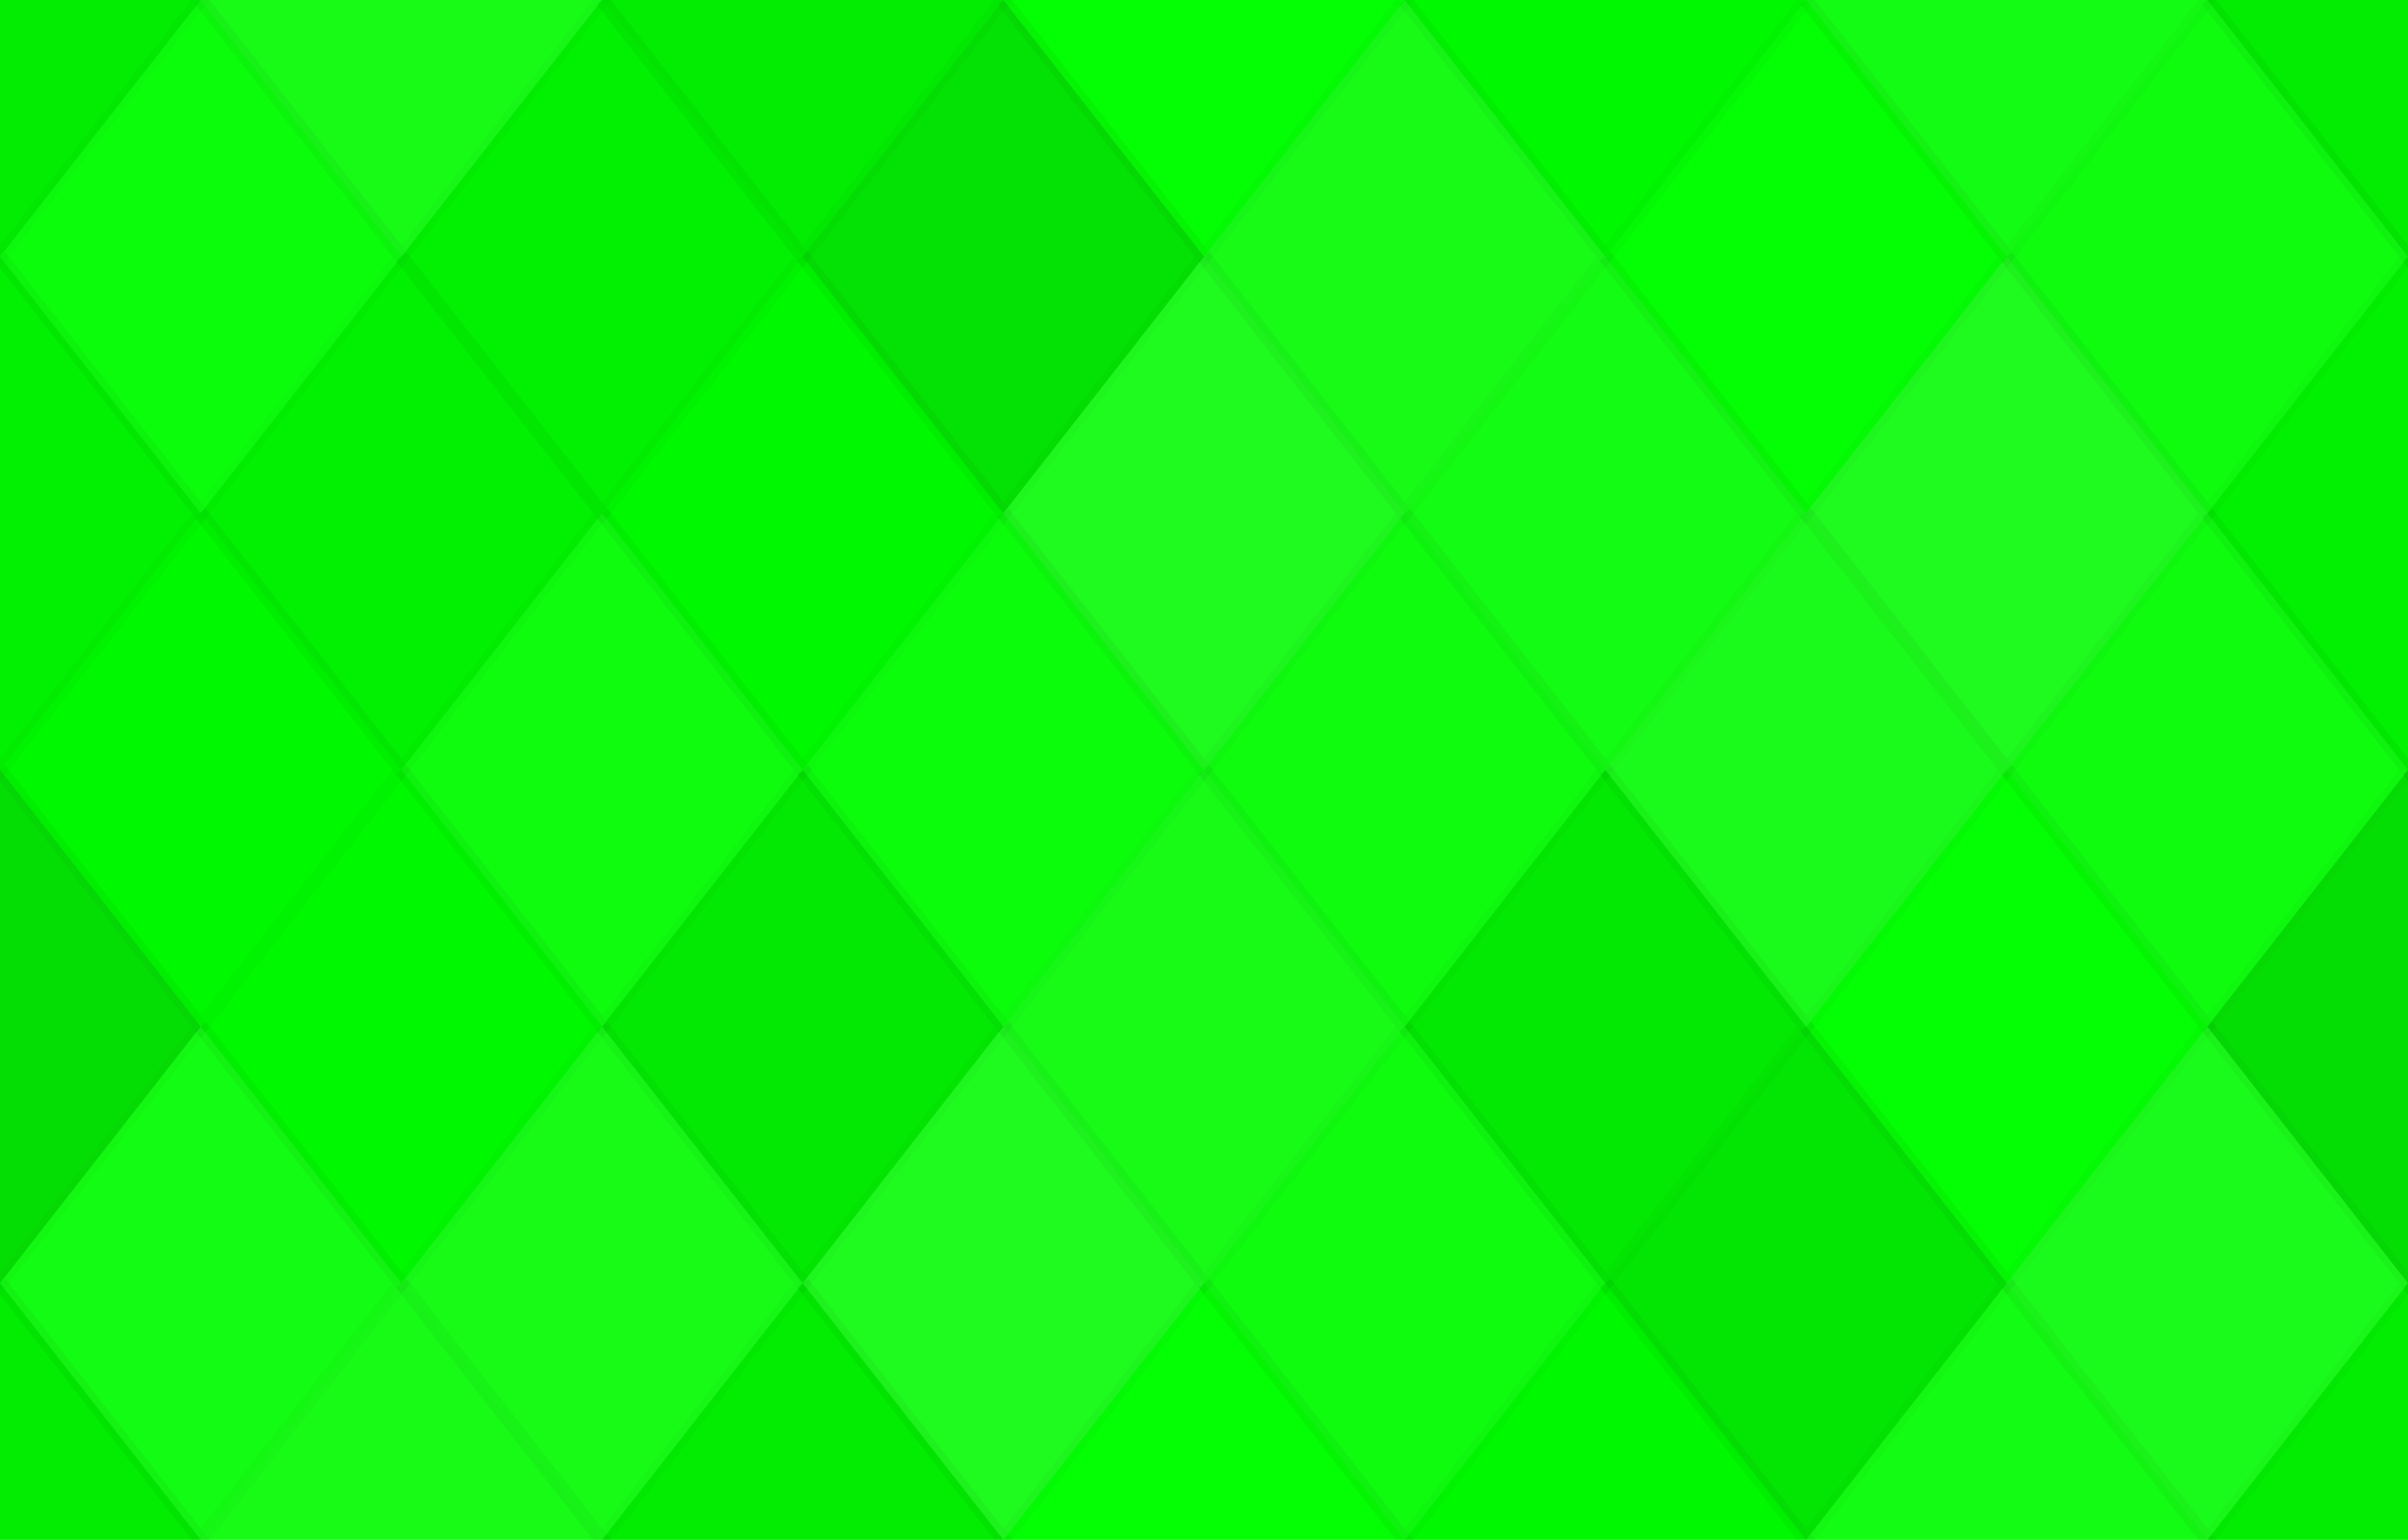 <svg xmlns="http://www.w3.org/2000/svg" width="172" height="110"><rect x="0" y="0" width="100%" height="100%" fill="rgb(0, 255, 0)"  /><polyline points="14.333, 0, 28.667, 18.333, 14.333, 36.667, 0, 18.333" fill="#222" fill-opacity="0.081" stroke="#000" stroke-opacity="0.02" transform="translate(-14.333, -18.333)"  /><polyline points="14.333, 0, 28.667, 18.333, 14.333, 36.667, 0, 18.333" fill="#222" fill-opacity="0.081" stroke="#000" stroke-opacity="0.02" transform="translate(157.667, -18.333)"  /><polyline points="14.333, 0, 28.667, 18.333, 14.333, 36.667, 0, 18.333" fill="#222" fill-opacity="0.081" stroke="#000" stroke-opacity="0.02" transform="translate(-14.333, 91.667)"  /><polyline points="14.333, 0, 28.667, 18.333, 14.333, 36.667, 0, 18.333" fill="#222" fill-opacity="0.081" stroke="#000" stroke-opacity="0.02" transform="translate(157.667, 91.667)"  /><polyline points="14.333, 0, 28.667, 18.333, 14.333, 36.667, 0, 18.333" fill="#ddd" fill-opacity="0.107" stroke="#000" stroke-opacity="0.02" transform="translate(14.333, -18.333)"  /><polyline points="14.333, 0, 28.667, 18.333, 14.333, 36.667, 0, 18.333" fill="#ddd" fill-opacity="0.107" stroke="#000" stroke-opacity="0.02" transform="translate(14.333, 91.667)"  /><polyline points="14.333, 0, 28.667, 18.333, 14.333, 36.667, 0, 18.333" fill="#222" fill-opacity="0.081" stroke="#000" stroke-opacity="0.02" transform="translate(43.0, -18.333)"  /><polyline points="14.333, 0, 28.667, 18.333, 14.333, 36.667, 0, 18.333" fill="#222" fill-opacity="0.081" stroke="#000" stroke-opacity="0.02" transform="translate(43.0, 91.667)"  /><polyline points="14.333, 0, 28.667, 18.333, 14.333, 36.667, 0, 18.333" fill="#ddd" fill-opacity="0.02" stroke="#000" stroke-opacity="0.02" transform="translate(71.667, -18.333)"  /><polyline points="14.333, 0, 28.667, 18.333, 14.333, 36.667, 0, 18.333" fill="#ddd" fill-opacity="0.02" stroke="#000" stroke-opacity="0.02" transform="translate(71.667, 91.667)"  /><polyline points="14.333, 0, 28.667, 18.333, 14.333, 36.667, 0, 18.333" fill="#222" fill-opacity="0.029" stroke="#000" stroke-opacity="0.02" transform="translate(100.333, -18.333)"  /><polyline points="14.333, 0, 28.667, 18.333, 14.333, 36.667, 0, 18.333" fill="#222" fill-opacity="0.029" stroke="#000" stroke-opacity="0.02" transform="translate(100.333, 91.667)"  /><polyline points="14.333, 0, 28.667, 18.333, 14.333, 36.667, 0, 18.333" fill="#ddd" fill-opacity="0.089" stroke="#000" stroke-opacity="0.02" transform="translate(129.0, -18.333)"  /><polyline points="14.333, 0, 28.667, 18.333, 14.333, 36.667, 0, 18.333" fill="#ddd" fill-opacity="0.089" stroke="#000" stroke-opacity="0.02" transform="translate(129.0, 91.667)"  /><polyline points="14.333, 0, 28.667, 18.333, 14.333, 36.667, 0, 18.333" fill="#ddd" fill-opacity="0.055" stroke="#000" stroke-opacity="0.02" transform="translate(0.0, 0.0)"  /><polyline points="14.333, 0, 28.667, 18.333, 14.333, 36.667, 0, 18.333" fill="#ddd" fill-opacity="0.055" stroke="#000" stroke-opacity="0.02" transform="translate(172.0, 0.0)"  /><polyline points="14.333, 0, 28.667, 18.333, 14.333, 36.667, 0, 18.333" fill="#222" fill-opacity="0.063" stroke="#000" stroke-opacity="0.02" transform="translate(28.667, 0.0)"  /><polyline points="14.333, 0, 28.667, 18.333, 14.333, 36.667, 0, 18.333" fill="#222" fill-opacity="0.133" stroke="#000" stroke-opacity="0.02" transform="translate(57.333, 0.0)"  /><polyline points="14.333, 0, 28.667, 18.333, 14.333, 36.667, 0, 18.333" fill="#ddd" fill-opacity="0.107" stroke="#000" stroke-opacity="0.02" transform="translate(86.0, 0.0)"  /><polyline points="14.333, 0, 28.667, 18.333, 14.333, 36.667, 0, 18.333" fill="#ddd" fill-opacity="0.02" stroke="#000" stroke-opacity="0.02" transform="translate(114.667, 0.0)"  /><polyline points="14.333, 0, 28.667, 18.333, 14.333, 36.667, 0, 18.333" fill="#ddd" fill-opacity="0.072" stroke="#000" stroke-opacity="0.02" transform="translate(143.333, 0.0)"  /><polyline points="14.333, 0, 28.667, 18.333, 14.333, 36.667, 0, 18.333" fill="#222" fill-opacity="0.063" stroke="#000" stroke-opacity="0.02" transform="translate(-14.333, 18.333)"  /><polyline points="14.333, 0, 28.667, 18.333, 14.333, 36.667, 0, 18.333" fill="#222" fill-opacity="0.063" stroke="#000" stroke-opacity="0.02" transform="translate(157.667, 18.333)"  /><polyline points="14.333, 0, 28.667, 18.333, 14.333, 36.667, 0, 18.333" fill="#222" fill-opacity="0.063" stroke="#000" stroke-opacity="0.02" transform="translate(14.333, 18.333)"  /><polyline points="14.333, 0, 28.667, 18.333, 14.333, 36.667, 0, 18.333" fill="#222" fill-opacity="0.029" stroke="#000" stroke-opacity="0.02" transform="translate(43.0, 18.333)"  /><polyline points="14.333, 0, 28.667, 18.333, 14.333, 36.667, 0, 18.333" fill="#ddd" fill-opacity="0.141" stroke="#000" stroke-opacity="0.02" transform="translate(71.667, 18.333)"  /><polyline points="14.333, 0, 28.667, 18.333, 14.333, 36.667, 0, 18.333" fill="#ddd" fill-opacity="0.089" stroke="#000" stroke-opacity="0.02" transform="translate(100.333, 18.333)"  /><polyline points="14.333, 0, 28.667, 18.333, 14.333, 36.667, 0, 18.333" fill="#ddd" fill-opacity="0.141" stroke="#000" stroke-opacity="0.02" transform="translate(129.0, 18.333)"  /><polyline points="14.333, 0, 28.667, 18.333, 14.333, 36.667, 0, 18.333" fill="#222" fill-opacity="0.029" stroke="#000" stroke-opacity="0.02" transform="translate(0.0, 36.667)"  /><polyline points="14.333, 0, 28.667, 18.333, 14.333, 36.667, 0, 18.333" fill="#222" fill-opacity="0.029" stroke="#000" stroke-opacity="0.02" transform="translate(172.0, 36.667)"  /><polyline points="14.333, 0, 28.667, 18.333, 14.333, 36.667, 0, 18.333" fill="#ddd" fill-opacity="0.072" stroke="#000" stroke-opacity="0.02" transform="translate(28.667, 36.667)"  /><polyline points="14.333, 0, 28.667, 18.333, 14.333, 36.667, 0, 18.333" fill="#ddd" fill-opacity="0.055" stroke="#000" stroke-opacity="0.02" transform="translate(57.333, 36.667)"  /><polyline points="14.333, 0, 28.667, 18.333, 14.333, 36.667, 0, 18.333" fill="#ddd" fill-opacity="0.072" stroke="#000" stroke-opacity="0.02" transform="translate(86.0, 36.667)"  /><polyline points="14.333, 0, 28.667, 18.333, 14.333, 36.667, 0, 18.333" fill="#ddd" fill-opacity="0.124" stroke="#000" stroke-opacity="0.02" transform="translate(114.667, 36.667)"  /><polyline points="14.333, 0, 28.667, 18.333, 14.333, 36.667, 0, 18.333" fill="#ddd" fill-opacity="0.072" stroke="#000" stroke-opacity="0.02" transform="translate(143.333, 36.667)"  /><polyline points="14.333, 0, 28.667, 18.333, 14.333, 36.667, 0, 18.333" fill="#222" fill-opacity="0.15" stroke="#000" stroke-opacity="0.02" transform="translate(-14.333, 55)"  /><polyline points="14.333, 0, 28.667, 18.333, 14.333, 36.667, 0, 18.333" fill="#222" fill-opacity="0.15" stroke="#000" stroke-opacity="0.02" transform="translate(157.667, 55)"  /><polyline points="14.333, 0, 28.667, 18.333, 14.333, 36.667, 0, 18.333" fill="#222" fill-opacity="0.029" stroke="#000" stroke-opacity="0.02" transform="translate(14.333, 55)"  /><polyline points="14.333, 0, 28.667, 18.333, 14.333, 36.667, 0, 18.333" fill="#222" fill-opacity="0.098" stroke="#000" stroke-opacity="0.02" transform="translate(43.0, 55)"  /><polyline points="14.333, 0, 28.667, 18.333, 14.333, 36.667, 0, 18.333" fill="#ddd" fill-opacity="0.107" stroke="#000" stroke-opacity="0.02" transform="translate(71.667, 55)"  /><polyline points="14.333, 0, 28.667, 18.333, 14.333, 36.667, 0, 18.333" fill="#222" fill-opacity="0.098" stroke="#000" stroke-opacity="0.02" transform="translate(100.333, 55)"  /><polyline points="14.333, 0, 28.667, 18.333, 14.333, 36.667, 0, 18.333" fill="#ddd" fill-opacity="0.02" stroke="#000" stroke-opacity="0.02" transform="translate(129.0, 55)"  /><polyline points="14.333, 0, 28.667, 18.333, 14.333, 36.667, 0, 18.333" fill="#ddd" fill-opacity="0.089" stroke="#000" stroke-opacity="0.02" transform="translate(0.0, 73.333)"  /><polyline points="14.333, 0, 28.667, 18.333, 14.333, 36.667, 0, 18.333" fill="#ddd" fill-opacity="0.089" stroke="#000" stroke-opacity="0.02" transform="translate(172.0, 73.333)"  /><polyline points="14.333, 0, 28.667, 18.333, 14.333, 36.667, 0, 18.333" fill="#ddd" fill-opacity="0.107" stroke="#000" stroke-opacity="0.02" transform="translate(28.667, 73.333)"  /><polyline points="14.333, 0, 28.667, 18.333, 14.333, 36.667, 0, 18.333" fill="#ddd" fill-opacity="0.141" stroke="#000" stroke-opacity="0.02" transform="translate(57.333, 73.333)"  /><polyline points="14.333, 0, 28.667, 18.333, 14.333, 36.667, 0, 18.333" fill="#ddd" fill-opacity="0.072" stroke="#000" stroke-opacity="0.02" transform="translate(86.0, 73.333)"  /><polyline points="14.333, 0, 28.667, 18.333, 14.333, 36.667, 0, 18.333" fill="#222" fill-opacity="0.115" stroke="#000" stroke-opacity="0.02" transform="translate(114.667, 73.333)"  /><polyline points="14.333, 0, 28.667, 18.333, 14.333, 36.667, 0, 18.333" fill="#ddd" fill-opacity="0.124" stroke="#000" stroke-opacity="0.02" transform="translate(143.333, 73.333)"  /></svg>